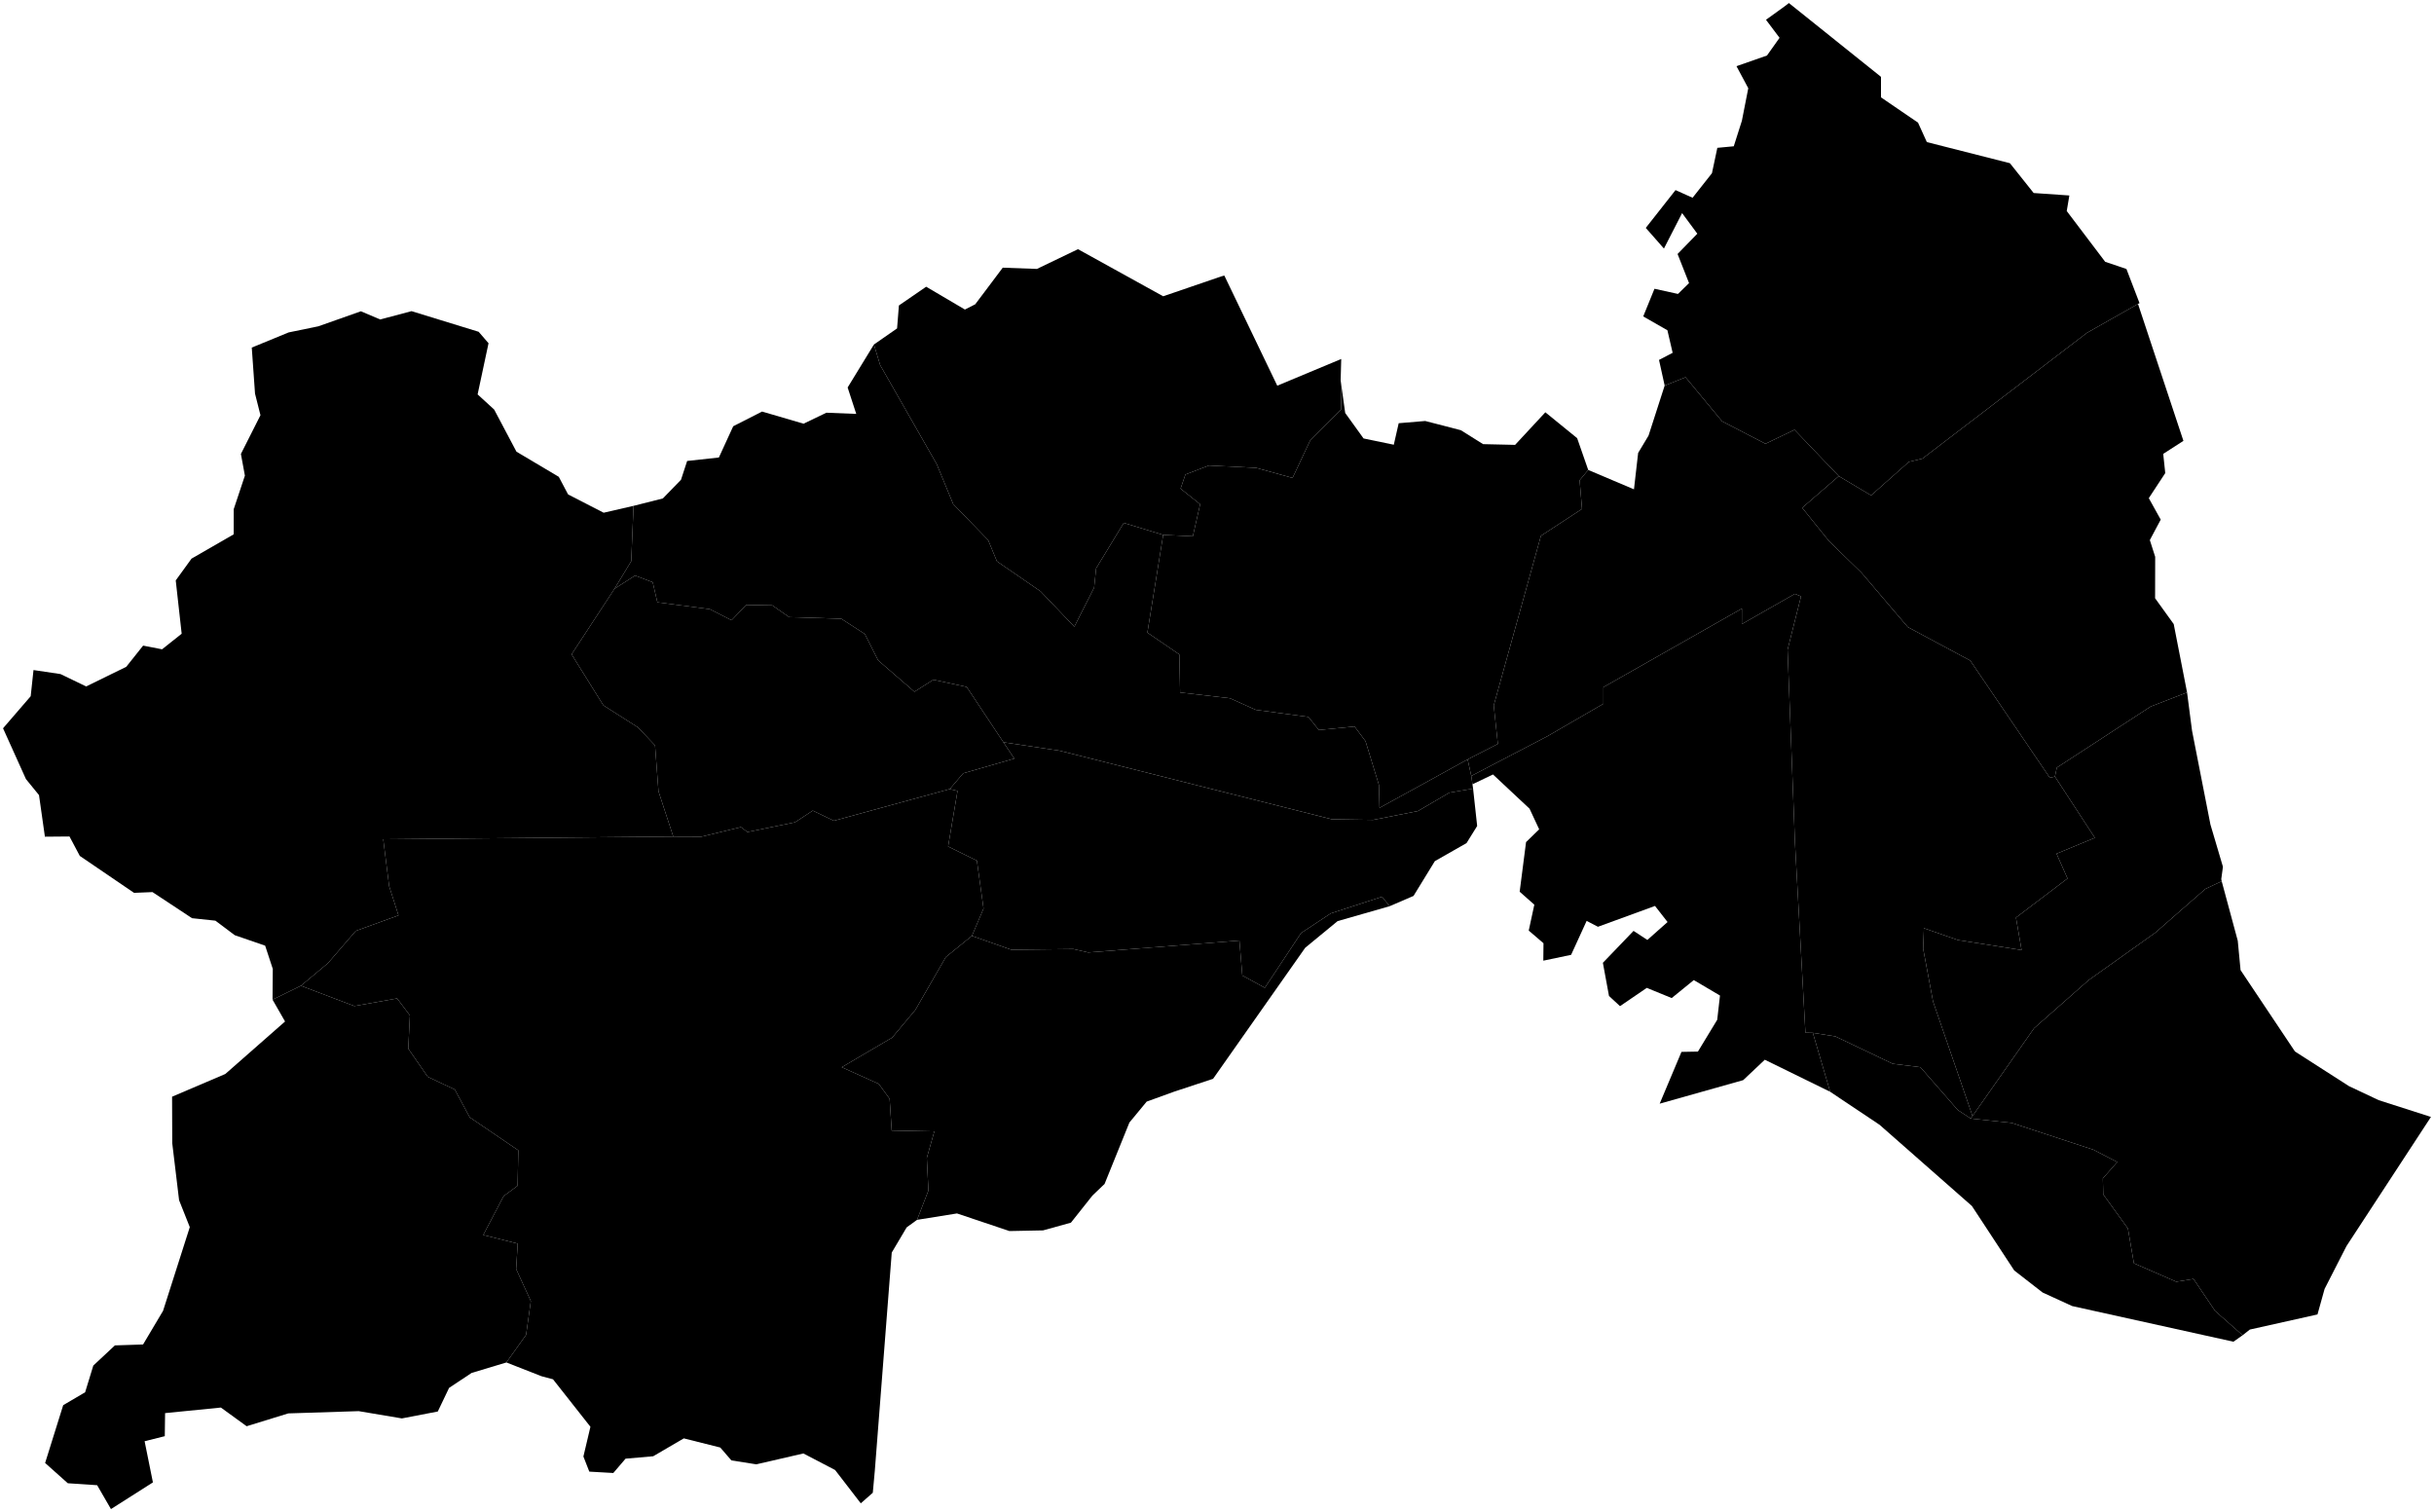 <?xml version="1.0"?>
<svg xmlns="http://www.w3.org/2000/svg" version="1.2" baseProfile="tiny" width="800" height="497" viewBox="0 0 800 497" stroke-linecap="round" stroke-linejoin="round">
<g id="dong">
<path d="M 703.21 99.63 702.71 99.89 685.93 109.4 631.84 150.74 627.43 151.79 614.99 162.82 604.37 156.49 589.82 141.27 580.27 145.85 566 138.46 554.01 123.99 547.14 126.73 545.28 118.3 549.76 115.96 548.04 108.55 540.09 104 543.79 94.91 551.51 96.61 555.15 93.05 551.38 83.48 557.87 76.81 552.87 70.04 546.9 81.69 540.93 74.91 550.71 62.48 556.31 65 562.68 56.93 564.45 48.59 569.85 48.08 572.52 39.69 574.62 29 570.74 21.75 580.76 18.25 584.9 12.43 580.44 6.5 586.49 2.14 587.97 1 618.24 25.26 618.24 32 630.41 40.31 633.31 46.7 660.61 53.64 668.42 63.44 680.15 64.25 679.29 69.36 691.92 86.04 698.91 88.41 703.21 99.63 Z" id="11170510"/>
<path d="M 595.84 339.47 601.53 358.84 580.05 348.31 572.94 355.02 545.5 362.75 552.66 345.73 558.07 345.63 564.41 335.18 565.32 327.21 556.71 322.13 549.45 328.04 541.26 324.69 532.46 330.7 528.84 327.35 526.83 316.45 536.91 305.96 541.45 308.94 548.09 303.05 543.96 297.76 525.21 304.61 521.49 302.68 516.39 313.83 507.25 315.75 507.31 310.02 502.46 305.86 504.3 297.35 499.48 293.09 501.58 276.78 505.89 272.58 502.73 265.8 490.71 254.55 483.97 257.78 483.58 255.04 508.8 241.87 527.02 231.3 527.02 225.85 572.53 200.02 572.51 205.12 589.93 195.18 591.96 196.01 587.53 213.57 589.96 276.9 593.4 339.42 595.84 339.47 Z" id="11170520"/>
<path d="M 730.22 289.63 735.5 309.2 736.42 318.85 754.3 345.6 772.09 357.01 781.85 361.61 799 367.11 771.23 409.57 764.04 423.64 761.7 432.03 739.48 436.99 737.1 438.86 728.06 430.89 720.96 420.36 715.28 421.27 701.37 415.21 699.39 403.77 691.29 392.57 691.16 387.32 695.9 381.94 688.07 377.89 661.2 369.07 647.75 367.64 648.32 366.81 668.56 337.95 686.53 322.12 708.38 306.57 724.85 292.17 730.22 289.63 Z" id="11170540"/>
<path d="M 730.08 288.94 730.22 289.63 724.85 292.17 708.38 306.57 686.53 322.12 668.56 337.95 648.32 366.81 635.34 329.15 632.1 311.82 632.35 305.08 643.56 308.98 664.45 312.26 662.6 301.6 679.55 288.73 675.93 280.59 688.54 275.37 675.41 255.24 676.03 252.3 706.9 232.21 718.84 227.59 720.47 240.15 726.52 271.01 730.63 284.89 730.08 288.94 Z" id="11170550"/>
<path d="M 522.01 154.46 519.19 157.85 519.97 167.28 506.47 176.11 490.96 231.86 492.31 244.5 482.38 249.6 453.42 265.53 453.22 258 448.81 243.6 445.21 238.79 433.47 239.93 430.04 235.63 412.74 233.31 404.28 229.5 387.87 227.6 387.62 215.1 377.12 207.92 382.31 175.81 392.06 176.26 394.46 165.73 388.03 160.61 389.62 155.96 397.34 153 412.85 153.77 424.83 157.08 430.6 144.83 440.85 134.47 440.64 125.03 442.14 135.74 448.17 144.11 458.11 146.17 459.72 139.1 468.44 138.37 480.15 141.4 487.46 145.98 497.98 146.22 507.92 135.51 518.37 144.01 522.01 154.46 Z" id="11170610"/>
<path d="M 401.36 90.86 402.41 90.57 419.81 126.77 440.83 117.99 440.64 125.03 440.85 134.47 430.6 144.83 424.83 157.08 412.85 153.77 397.34 153 389.62 155.96 388.03 160.61 394.46 165.73 392.06 176.26 382.31 175.81 369.36 171.86 360.27 186.8 359.61 193.15 353.1 205.98 342.02 194.36 327.66 184.48 324.8 177.54 313.3 165.68 307.88 152.55 289.29 120 287.24 113.23 294.85 107.94 295.45 100.4 304.41 94.24 317.15 101.74 320.54 100.01 329.58 87.98 340.81 88.39 354.31 81.9 382.31 97.38 401.36 90.86 Z" id="11170620"/>
<path d="M 718.84 227.59 706.9 232.21 676.03 252.3 675.41 255.24 673.74 255.65 647.57 217.11 627.05 206.1 611.81 188.22 601.2 177.9 592.34 166.9 604.37 156.49 614.99 162.82 627.43 151.79 631.84 150.74 685.93 109.4 702.71 99.89 717.64 144.9 711 149.18 711.67 155.49 706.26 163.73 710.18 170.79 706.6 177.51 708.36 183.01 708.33 196.63 714.45 205.12 718.84 227.59 Z" id="11170560"/>
<path d="M 484.17 259.2 485.51 271.48 482.01 277.11 471.6 283.04 464.59 294.47 456.74 297.85 454.25 294.74 437.4 300.21 427.64 306.66 415.72 324.66 408.32 320.62 407.37 309.14 357.67 313.05 352.8 311.93 332.42 312.16 319.45 307.6 323.27 298.61 321.08 282.87 311.62 278.22 314.72 259.96 312.17 259.34 316.58 254.17 333.38 249.33 329.8 243.96 348.33 246.75 437.76 269.28 451.3 269.48 466.05 266.57 476.4 260.52 484.17 259.2 Z" id="11170640"/>
<path d="M 456.74 297.85 439.64 302.75 428.99 311.51 398.71 354.58 386.03 358.76 376.89 362.07 371.21 368.95 363.05 389.13 359.06 392.95 351.99 401.86 342.84 404.4 331.78 404.62 314.54 398.83 301.41 400.94 305.15 391.29 304.62 380.59 307.09 371.86 293.08 371.58 292.4 361.15 288.82 356.24 276.67 350.77 293.23 341.04 300.87 331.91 310.88 314.55 319.45 307.6 332.42 312.16 352.8 311.93 357.67 313.05 407.37 309.14 408.32 320.62 415.72 324.66 427.64 306.66 437.4 300.21 454.25 294.74 456.74 297.85 Z" id="11170650"/>
<path d="M 329.8 243.96 333.38 249.33 316.58 254.17 312.17 259.34 274.08 269.76 267.13 266.43 261.3 270.27 245.67 273.47 243.52 271.85 230.48 275.01 221.29 274.97 216.43 260.09 215.29 244.98 209.65 239.05 198.31 231.82 187.87 215.06 201.97 193.52 208.74 189.17 214.54 191.38 216.06 197.96 233.28 200.21 240.45 203.86 245.25 198.82 253.84 198.97 259.39 202.84 276.5 203.36 284.23 208.36 288.63 217.04 300.55 227.36 306.78 223.41 317.72 225.77 329.8 243.96 Z" id="11170670"/>
<path d="M 124.95 105 135.26 102.27 157.32 109.05 160.57 112.81 156.98 129.63 162.42 134.61 169.75 148.46 183.66 156.72 186.72 162.51 198.41 168.52 208.23 166.26 207.47 184.45 201.97 193.52 187.87 215.06 198.31 231.82 209.65 239.05 215.29 244.98 216.43 260.09 221.29 274.97 125.96 275.84 127.91 291.27 130.98 300.87 116.94 305.96 107.81 316.55 98.9 324 89.58 328.57 89.66 318.46 87.15 310.82 77.16 307.38 70.79 302.6 63.12 301.79 50.12 293.21 44.06 293.46 26.23 281.32 22.84 274.93 14.76 275 12.82 261.33 8.53 256.07 1 239.37 10.09 228.83 11.01 220.23 19.88 221.55 28.32 225.62 41.49 219.17 47.04 212.2 53.27 213.41 59.71 208.29 57.76 190.77 62.95 183.61 76.81 175.62 76.82 167.35 80.49 156.33 79.18 149.2 85.61 136.47 83.82 129.38 82.75 114.24 94.87 109.26 104.63 107.25 118.62 102.31 124.95 105 Z" id="11170690"/>
<path d="M 647.75 367.64 661.2 369.07 688.07 377.89 695.9 381.94 691.16 387.32 691.29 392.57 699.39 403.77 701.37 415.21 715.28 421.27 720.96 420.36 728.06 430.89 737.1 438.86 734.08 440.99 681.07 429.27 671.36 424.82 662.03 417.57 648.12 396.38 617.78 369.7 601.53 358.84 595.84 339.47 603.22 340.63 622.09 349.63 631.19 350.76 643.48 364.84 647.75 367.64 Z" id="11170700"/>
<path d="M 604.37 156.49 592.34 166.9 601.2 177.9 611.81 188.22 627.05 206.1 647.57 217.11 673.74 255.65 675.41 255.24 688.54 275.37 675.93 280.59 679.55 288.73 662.6 301.6 664.45 312.26 643.56 308.98 632.35 305.08 632.1 311.82 635.34 329.15 648.32 366.81 647.75 367.64 643.48 364.84 631.19 350.76 622.09 349.63 603.22 340.63 595.84 339.47 593.4 339.42 589.96 276.9 587.53 213.57 591.96 196.01 589.93 195.18 572.51 205.12 572.53 200.02 527.02 225.85 527.02 231.3 508.8 241.87 483.58 255.04 482.38 249.6 492.31 244.5 490.96 231.86 506.47 176.11 519.97 167.28 519.19 157.85 522.01 154.46 537.05 160.83 538.42 148.87 541.84 143.17 547.14 126.73 554.01 123.99 566 138.46 580.27 145.85 589.82 141.27 604.37 156.49 Z" id="11170710"/>
<path d="M 382.31 175.81 377.12 207.92 387.62 215.1 387.87 227.6 404.28 229.5 412.74 233.31 430.04 235.63 433.47 239.93 445.21 238.79 448.81 243.6 453.22 258 453.42 265.53 482.38 249.6 483.58 255.04 483.97 257.78 484.17 259.2 476.4 260.52 466.05 266.57 451.3 269.48 437.76 269.28 348.33 246.75 329.8 243.96 317.72 225.77 306.78 223.41 300.55 227.36 288.63 217.04 284.23 208.36 276.5 203.36 259.39 202.84 253.84 198.97 245.25 198.82 240.45 203.86 233.28 200.21 216.06 197.96 214.54 191.38 208.74 189.17 201.97 193.52 207.47 184.45 208.23 166.26 217.86 163.83 223.83 157.69 225.85 151.51 236.28 150.37 240.99 140.1 250.48 135.27 264.11 139.26 271.62 135.65 281.43 136.04 278.6 127.36 287.24 113.23 289.29 120 307.88 152.55 313.3 165.68 324.8 177.54 327.66 184.48 342.02 194.36 353.1 205.98 359.61 193.15 360.27 186.8 369.36 171.86 382.31 175.81 Z" id="11170720"/>
<path d="M 319.45 307.6 310.88 314.55 300.87 331.91 293.23 341.04 276.67 350.77 288.82 356.24 292.4 361.15 293.08 371.58 307.09 371.86 304.62 380.59 305.15 391.29 301.41 400.94 298 403.41 293.1 411.68 287.53 483.4 286.87 490.63 282.92 494.11 274.48 483.16 264.06 477.72 248.57 481.29 240.39 480 236.74 475.77 224.75 472.76 214.69 478.64 205.61 479.43 201.58 484.14 193.69 483.69 191.75 478.72 194.06 468.95 181.76 453.34 177.97 452.33 166.44 447.81 172.91 438.74 174.47 427.64 169.65 417.12 170.15 408.75 158.84 405.9 165.53 393.13 170.12 389.74 170.36 378.09 154.39 367.23 149.48 358.1 140.59 353.92 134.19 344.67 134.72 333.73 130.52 328.16 116.47 330.66 98.9 324 107.81 316.55 116.94 305.96 130.98 300.87 127.91 291.27 125.96 275.84 221.29 274.97 230.48 275.01 243.52 271.85 245.67 273.47 261.3 270.27 267.13 266.43 274.08 269.76 312.17 259.34 314.72 259.96 311.62 278.22 321.08 282.87 323.27 298.61 319.45 307.6 Z" id="11170730"/>
<path d="M 166.44 447.81 155.01 451.25 147.6 456.17 143.89 463.93 132.09 466.2 117.89 463.81 94.76 464.55 81.06 468.77 72.6 462.63 54.26 464.46 54.16 472.04 47.53 473.7 50.26 487.23 36.47 496 31.93 488.15 22.29 487.51 14.83 480.85 20.77 461.85 27.98 457.61 30.67 448.83 37.76 442.2 47.02 441.9 53.6 430.83 62.38 403.33 58.86 394.47 56.61 375.71 56.56 360.46 74.06 352.99 93.69 335.74 89.58 328.57 98.9 324 116.47 330.66 130.52 328.16 134.72 333.73 134.19 344.67 140.59 353.92 149.48 358.1 154.39 367.23 170.36 378.09 170.12 389.74 165.53 393.13 158.84 405.9 170.15 408.75 169.65 417.12 174.47 427.64 172.91 438.74 166.44 447.81 Z" id="11170740"/>
</g>
</svg>